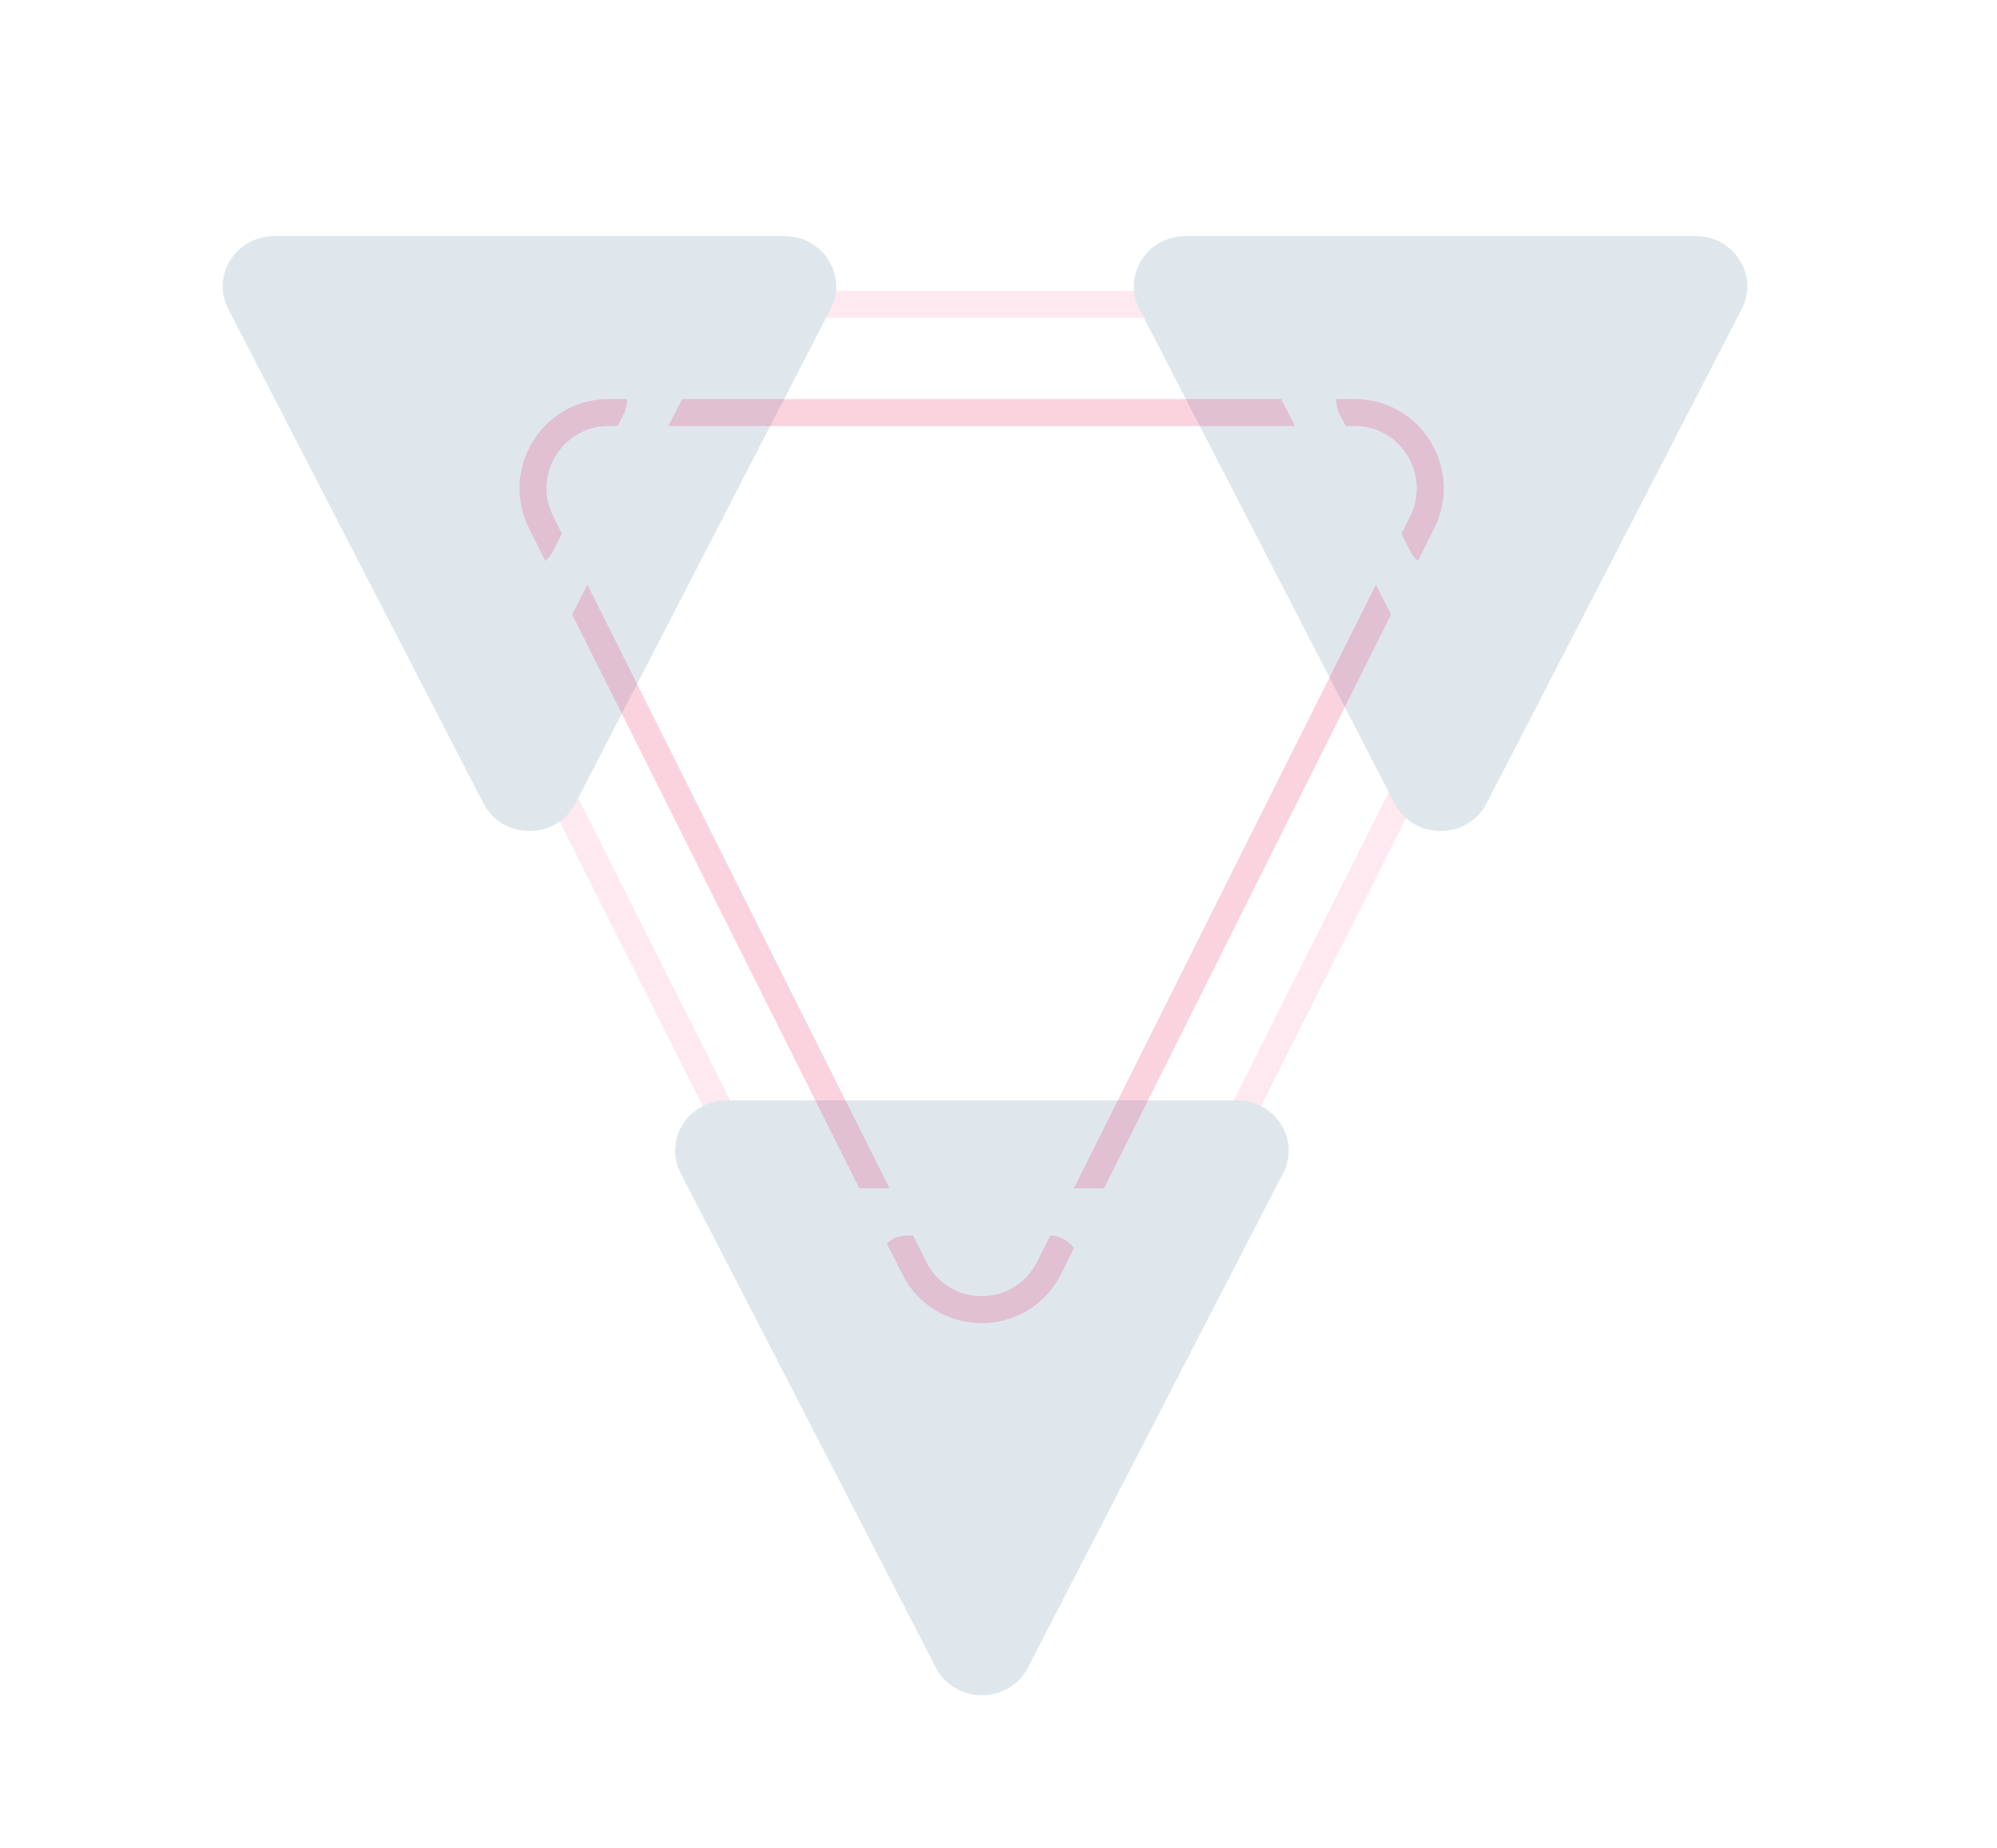 <svg width="296" height="274" viewBox="0 0 296 274" fill="none" xmlns="http://www.w3.org/2000/svg">
<path d="M159 215.04C153.438 226.099 137.646 226.099 132.084 215.04L57.594 66.928C52.557 56.914 59.839 45.106 71.051 45.106H220.033C231.245 45.106 238.527 56.914 233.491 66.928L159 215.04Z" stroke="#E72561" stroke-opacity="0.1" stroke-width="4" stroke-linecap="round" stroke-linejoin="round"/>
<g filter="url(#filter0_dd_31_2)">
<path d="M152.37 247.221C149.547 252.693 141.529 252.693 138.706 247.221L100.887 173.928C98.33 168.973 102.027 163.13 107.72 163.13H183.357C189.049 163.13 192.746 168.973 190.189 173.928L152.37 247.221Z" fill="#DFE7ED"/>
</g>
<g filter="url(#filter1_dd_31_2)">
<path d="M220.355 119.091C217.531 124.563 209.514 124.563 206.69 119.091L168.872 45.798C166.315 40.843 170.012 35 175.704 35H251.341C257.033 35 260.73 40.843 258.173 45.798L220.355 119.091Z" fill="#DFE7ED"/>
</g>
<g filter="url(#filter2_dd_31_2)">
<path d="M85.308 119.091C82.484 124.563 74.467 124.563 71.643 119.091L33.825 45.798C31.268 40.843 34.965 35 40.657 35H116.294C121.986 35 125.683 40.843 123.126 45.798L85.308 119.091Z" fill="#DFE7ED"/>
</g>
<path d="M155.493 187.974C151.364 196.226 139.64 196.226 135.511 187.974L80.208 77.447C76.469 69.974 81.875 61.163 90.199 61.163H200.805C209.129 61.163 214.535 69.974 210.796 77.447L155.493 187.974Z" stroke="#E72561" stroke-opacity="0.2" stroke-width="4" stroke-linecap="round" stroke-linejoin="round"/>
<g filter="url(#filter3_dd_31_2)">
<path fill-rule="evenodd" clip-rule="evenodd" d="M141.096 224.79C142.71 227.954 147.294 227.954 148.908 224.79L170.53 182.407C171.992 179.542 169.879 176.163 166.624 176.163H123.38C120.125 176.163 118.012 179.542 119.474 182.407L141.096 224.79ZM141.106 209.825C142.727 212.963 147.277 212.963 148.898 209.825L159.436 189.429C160.917 186.562 158.804 183.165 155.54 183.165H134.464C131.2 183.165 129.087 186.562 130.568 189.429L141.106 209.825Z" fill="#DFE7ED"/>
</g>
<g filter="url(#filter4_dd_31_2)">
<path fill-rule="evenodd" clip-rule="evenodd" d="M209.096 96.79C210.71 99.954 215.294 99.954 216.908 96.79L238.53 54.407C239.992 51.542 237.879 48.163 234.624 48.163H191.38C188.125 48.163 186.012 51.542 187.474 54.407L209.096 96.79ZM209.106 81.824C210.727 84.963 215.277 84.963 216.898 81.824L227.436 61.428C228.917 58.562 226.804 55.165 223.54 55.165H202.464C199.2 55.165 197.087 58.562 198.568 61.428L209.106 81.824Z" fill="#DFE7ED"/>
</g>
<g filter="url(#filter5_dd_31_2)">
<path fill-rule="evenodd" clip-rule="evenodd" d="M74.096 96.79C75.71 99.954 80.294 99.954 81.908 96.79L103.53 54.407C104.992 51.542 102.879 48.163 99.624 48.163H56.38C53.125 48.163 51.012 51.542 52.474 54.407L74.096 96.79ZM74.106 81.824C75.727 84.963 80.277 84.963 81.898 81.824L92.436 61.428C93.917 58.562 91.804 55.165 88.54 55.165H67.464C64.2 55.165 62.087 58.562 63.568 61.428L74.106 81.824Z" fill="#DFE7ED"/>
</g>
<defs>
<filter id="filter0_dd_31_2" x="75.062" y="143.13" width="140.952" height="128.195" filterUnits="userSpaceOnUse" color-interpolation-filters="sRGB">
<feFlood flood-opacity="0" result="BackgroundImageFix"/>
<feColorMatrix in="SourceAlpha" type="matrix" values="0 0 0 0 0 0 0 0 0 0 0 0 0 0 0 0 0 0 127 0" result="hardAlpha"/>
<feOffset dx="-10" dy="-5"/>
<feGaussianBlur stdDeviation="7.5"/>
<feColorMatrix type="matrix" values="0 0 0 0 0.969 0 0 0 0 0.976 0 0 0 0 0.984 0 0 0 0.6 0"/>
<feBlend mode="normal" in2="BackgroundImageFix" result="effect1_dropShadow_31_2"/>
<feColorMatrix in="SourceAlpha" type="matrix" values="0 0 0 0 0 0 0 0 0 0 0 0 0 0 0 0 0 0 127 0" result="hardAlpha"/>
<feOffset dx="10" dy="5"/>
<feGaussianBlur stdDeviation="7.5"/>
<feColorMatrix type="matrix" values="0 0 0 0 0.753 0 0 0 0 0.812 0 0 0 0 0.851 0 0 0 0.9 0"/>
<feBlend mode="normal" in2="effect1_dropShadow_31_2" result="effect2_dropShadow_31_2"/>
<feBlend mode="normal" in="SourceGraphic" in2="effect2_dropShadow_31_2" result="shape"/>
</filter>
<filter id="filter1_dd_31_2" x="143.047" y="15" width="140.951" height="128.195" filterUnits="userSpaceOnUse" color-interpolation-filters="sRGB">
<feFlood flood-opacity="0" result="BackgroundImageFix"/>
<feColorMatrix in="SourceAlpha" type="matrix" values="0 0 0 0 0 0 0 0 0 0 0 0 0 0 0 0 0 0 127 0" result="hardAlpha"/>
<feOffset dx="-10" dy="-5"/>
<feGaussianBlur stdDeviation="7.5"/>
<feColorMatrix type="matrix" values="0 0 0 0 0.969 0 0 0 0 0.976 0 0 0 0 0.984 0 0 0 0.6 0"/>
<feBlend mode="normal" in2="BackgroundImageFix" result="effect1_dropShadow_31_2"/>
<feColorMatrix in="SourceAlpha" type="matrix" values="0 0 0 0 0 0 0 0 0 0 0 0 0 0 0 0 0 0 127 0" result="hardAlpha"/>
<feOffset dx="10" dy="5"/>
<feGaussianBlur stdDeviation="7.5"/>
<feColorMatrix type="matrix" values="0 0 0 0 0.753 0 0 0 0 0.812 0 0 0 0 0.851 0 0 0 0.9 0"/>
<feBlend mode="normal" in2="effect1_dropShadow_31_2" result="effect2_dropShadow_31_2"/>
<feBlend mode="normal" in="SourceGraphic" in2="effect2_dropShadow_31_2" result="shape"/>
</filter>
<filter id="filter2_dd_31_2" x="8" y="15" width="140.951" height="128.195" filterUnits="userSpaceOnUse" color-interpolation-filters="sRGB">
<feFlood flood-opacity="0" result="BackgroundImageFix"/>
<feColorMatrix in="SourceAlpha" type="matrix" values="0 0 0 0 0 0 0 0 0 0 0 0 0 0 0 0 0 0 127 0" result="hardAlpha"/>
<feOffset dx="-10" dy="-5"/>
<feGaussianBlur stdDeviation="7.5"/>
<feColorMatrix type="matrix" values="0 0 0 0 0.969 0 0 0 0 0.976 0 0 0 0 0.984 0 0 0 0.6 0"/>
<feBlend mode="normal" in2="BackgroundImageFix" result="effect1_dropShadow_31_2"/>
<feColorMatrix in="SourceAlpha" type="matrix" values="0 0 0 0 0 0 0 0 0 0 0 0 0 0 0 0 0 0 127 0" result="hardAlpha"/>
<feOffset dx="10" dy="5"/>
<feGaussianBlur stdDeviation="7.5"/>
<feColorMatrix type="matrix" values="0 0 0 0 0.753 0 0 0 0 0.812 0 0 0 0 0.851 0 0 0 0.9 0"/>
<feBlend mode="normal" in2="effect1_dropShadow_31_2" result="effect2_dropShadow_31_2"/>
<feBlend mode="normal" in="SourceGraphic" in2="effect2_dropShadow_31_2" result="shape"/>
</filter>
<filter id="filter3_dd_31_2" x="94.002" y="156.163" width="102" height="91" filterUnits="userSpaceOnUse" color-interpolation-filters="sRGB">
<feFlood flood-opacity="0" result="BackgroundImageFix"/>
<feColorMatrix in="SourceAlpha" type="matrix" values="0 0 0 0 0 0 0 0 0 0 0 0 0 0 0 0 0 0 127 0" result="hardAlpha"/>
<feOffset dx="-10" dy="-5"/>
<feGaussianBlur stdDeviation="7.5"/>
<feColorMatrix type="matrix" values="0 0 0 0 0.969 0 0 0 0 0.976 0 0 0 0 0.984 0 0 0 0.6 0"/>
<feBlend mode="normal" in2="BackgroundImageFix" result="effect1_dropShadow_31_2"/>
<feColorMatrix in="SourceAlpha" type="matrix" values="0 0 0 0 0 0 0 0 0 0 0 0 0 0 0 0 0 0 127 0" result="hardAlpha"/>
<feOffset dx="10" dy="5"/>
<feGaussianBlur stdDeviation="7.5"/>
<feColorMatrix type="matrix" values="0 0 0 0 0.753 0 0 0 0 0.812 0 0 0 0 0.851 0 0 0 0.9 0"/>
<feBlend mode="normal" in2="effect1_dropShadow_31_2" result="effect2_dropShadow_31_2"/>
<feBlend mode="normal" in="SourceGraphic" in2="effect2_dropShadow_31_2" result="shape"/>
</filter>
<filter id="filter4_dd_31_2" x="162.002" y="28.163" width="102" height="91" filterUnits="userSpaceOnUse" color-interpolation-filters="sRGB">
<feFlood flood-opacity="0" result="BackgroundImageFix"/>
<feColorMatrix in="SourceAlpha" type="matrix" values="0 0 0 0 0 0 0 0 0 0 0 0 0 0 0 0 0 0 127 0" result="hardAlpha"/>
<feOffset dx="-10" dy="-5"/>
<feGaussianBlur stdDeviation="7.5"/>
<feColorMatrix type="matrix" values="0 0 0 0 0.969 0 0 0 0 0.976 0 0 0 0 0.984 0 0 0 0.6 0"/>
<feBlend mode="normal" in2="BackgroundImageFix" result="effect1_dropShadow_31_2"/>
<feColorMatrix in="SourceAlpha" type="matrix" values="0 0 0 0 0 0 0 0 0 0 0 0 0 0 0 0 0 0 127 0" result="hardAlpha"/>
<feOffset dx="10" dy="5"/>
<feGaussianBlur stdDeviation="7.5"/>
<feColorMatrix type="matrix" values="0 0 0 0 0.753 0 0 0 0 0.812 0 0 0 0 0.851 0 0 0 0.9 0"/>
<feBlend mode="normal" in2="effect1_dropShadow_31_2" result="effect2_dropShadow_31_2"/>
<feBlend mode="normal" in="SourceGraphic" in2="effect2_dropShadow_31_2" result="shape"/>
</filter>
<filter id="filter5_dd_31_2" x="27.002" y="28.163" width="102" height="91" filterUnits="userSpaceOnUse" color-interpolation-filters="sRGB">
<feFlood flood-opacity="0" result="BackgroundImageFix"/>
<feColorMatrix in="SourceAlpha" type="matrix" values="0 0 0 0 0 0 0 0 0 0 0 0 0 0 0 0 0 0 127 0" result="hardAlpha"/>
<feOffset dx="-10" dy="-5"/>
<feGaussianBlur stdDeviation="7.5"/>
<feColorMatrix type="matrix" values="0 0 0 0 0.969 0 0 0 0 0.976 0 0 0 0 0.984 0 0 0 0.6 0"/>
<feBlend mode="normal" in2="BackgroundImageFix" result="effect1_dropShadow_31_2"/>
<feColorMatrix in="SourceAlpha" type="matrix" values="0 0 0 0 0 0 0 0 0 0 0 0 0 0 0 0 0 0 127 0" result="hardAlpha"/>
<feOffset dx="10" dy="5"/>
<feGaussianBlur stdDeviation="7.5"/>
<feColorMatrix type="matrix" values="0 0 0 0 0.753 0 0 0 0 0.812 0 0 0 0 0.851 0 0 0 0.9 0"/>
<feBlend mode="normal" in2="effect1_dropShadow_31_2" result="effect2_dropShadow_31_2"/>
<feBlend mode="normal" in="SourceGraphic" in2="effect2_dropShadow_31_2" result="shape"/>
</filter>
</defs>
</svg>
